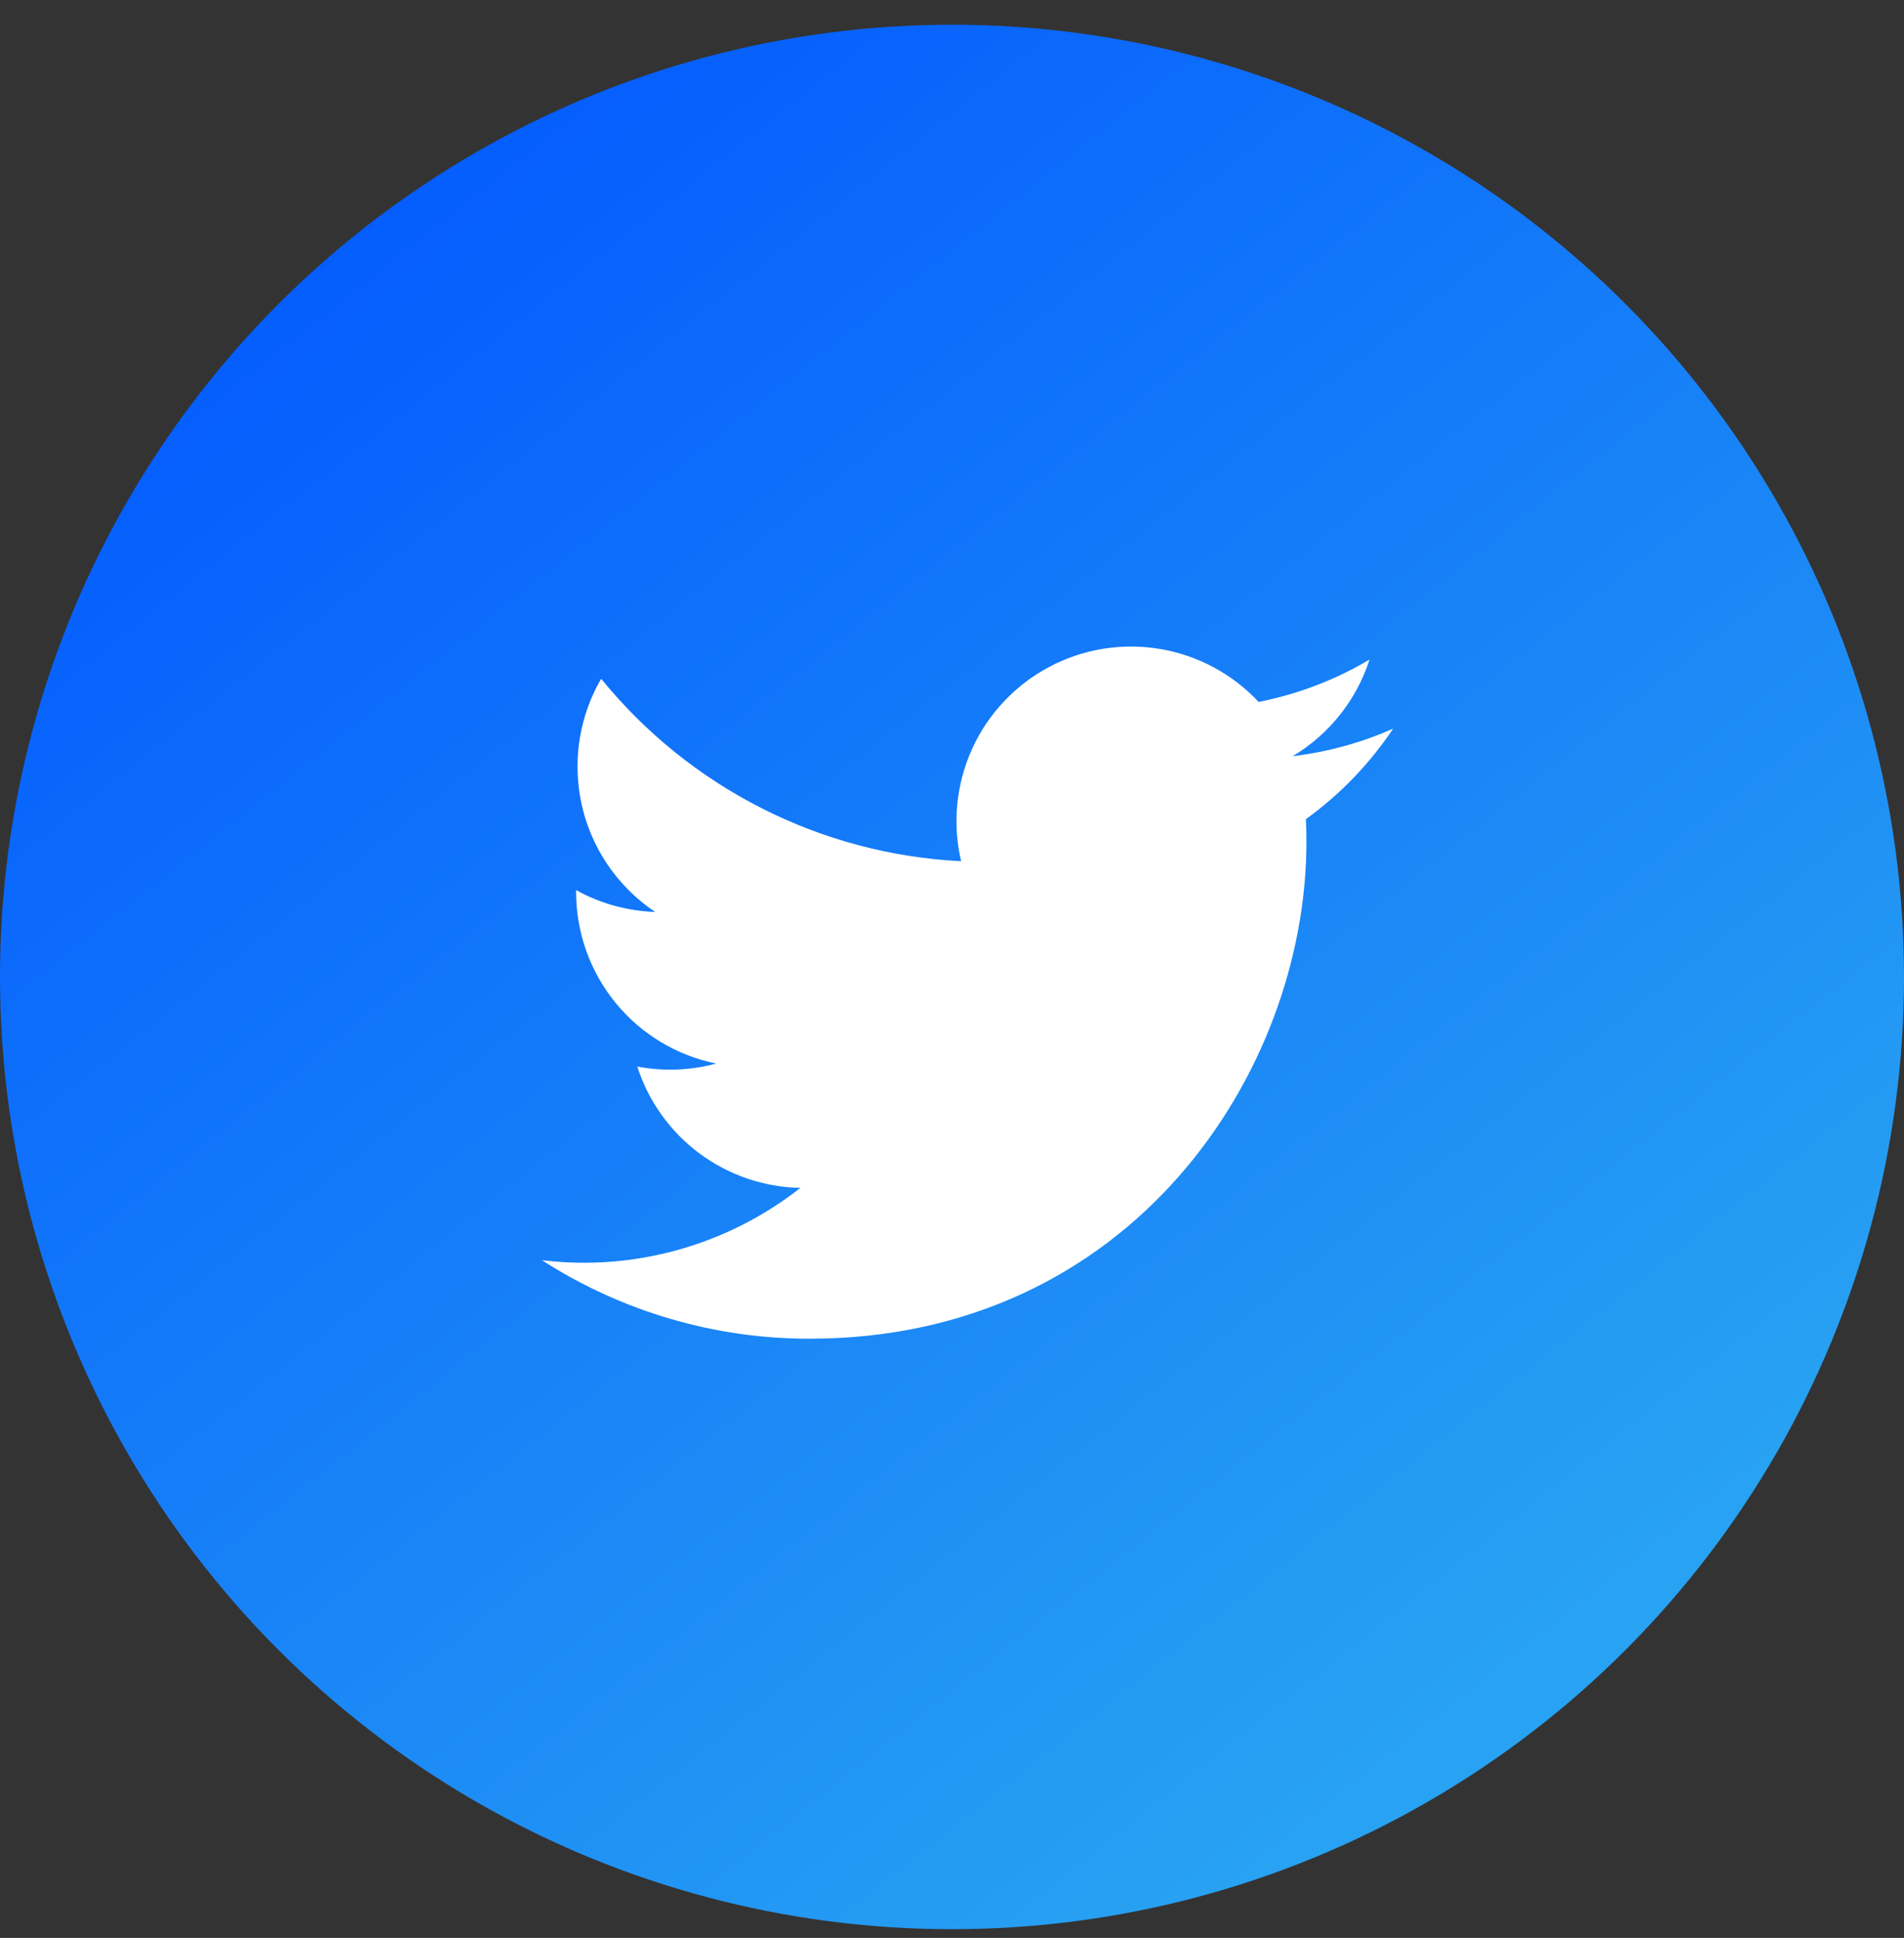 <svg width="57" height="58" viewBox="0 0 57 58" fill="none" xmlns="http://www.w3.org/2000/svg">
<rect x="0" y="0" width="57" height="58" fill="#333333" stroke="none"/>
<circle cx="28.5" cy="29.24" r="28.5" fill="url(#paint0_linear_694_25997)"/>
<g clip-path="url(#clip0_694_25997)">
<path d="M41.703 21.81C40.748 22.232 39.736 22.509 38.7 22.632C39.792 21.979 40.61 20.951 41 19.74C39.975 20.35 38.851 20.777 37.68 21.009C36.893 20.167 35.85 19.609 34.714 19.421C33.577 19.233 32.41 19.425 31.394 19.969C30.378 20.513 29.57 21.377 29.096 22.427C28.622 23.477 28.508 24.655 28.773 25.776C26.694 25.672 24.66 25.132 22.804 24.191C20.948 23.25 19.31 21.929 17.997 20.314C17.533 21.112 17.289 22.019 17.29 22.942C17.29 24.755 18.212 26.356 19.615 27.294C18.785 27.267 17.973 27.043 17.247 26.64V26.705C17.248 27.912 17.666 29.082 18.43 30.016C19.194 30.951 20.258 31.592 21.441 31.831C20.671 32.04 19.863 32.071 19.079 31.921C19.412 32.96 20.062 33.869 20.938 34.52C21.814 35.171 22.871 35.532 23.962 35.552C22.878 36.404 21.637 37.034 20.309 37.405C18.981 37.777 17.593 37.883 16.224 37.717C18.613 39.254 21.395 40.07 24.236 40.067C33.852 40.067 39.111 32.101 39.111 25.192C39.111 24.967 39.105 24.74 39.095 24.517C40.119 23.778 41.002 22.861 41.704 21.811L41.703 21.81Z" fill="white"/>
</g>
<defs>
<linearGradient id="paint0_linear_694_25997" x1="5.5" y1="5.74" x2="42.5" y2="52.24" gradientUnits="userSpaceOnUse">
<stop stop-color="#0258FF"/>
<stop offset="1" stop-color="#28A2F2"/>
</linearGradient>
<clipPath id="clip0_694_25997">
<rect width="30" height="30" fill="white" transform="translate(14 14.74)"/>
</clipPath>
</defs>
</svg>
